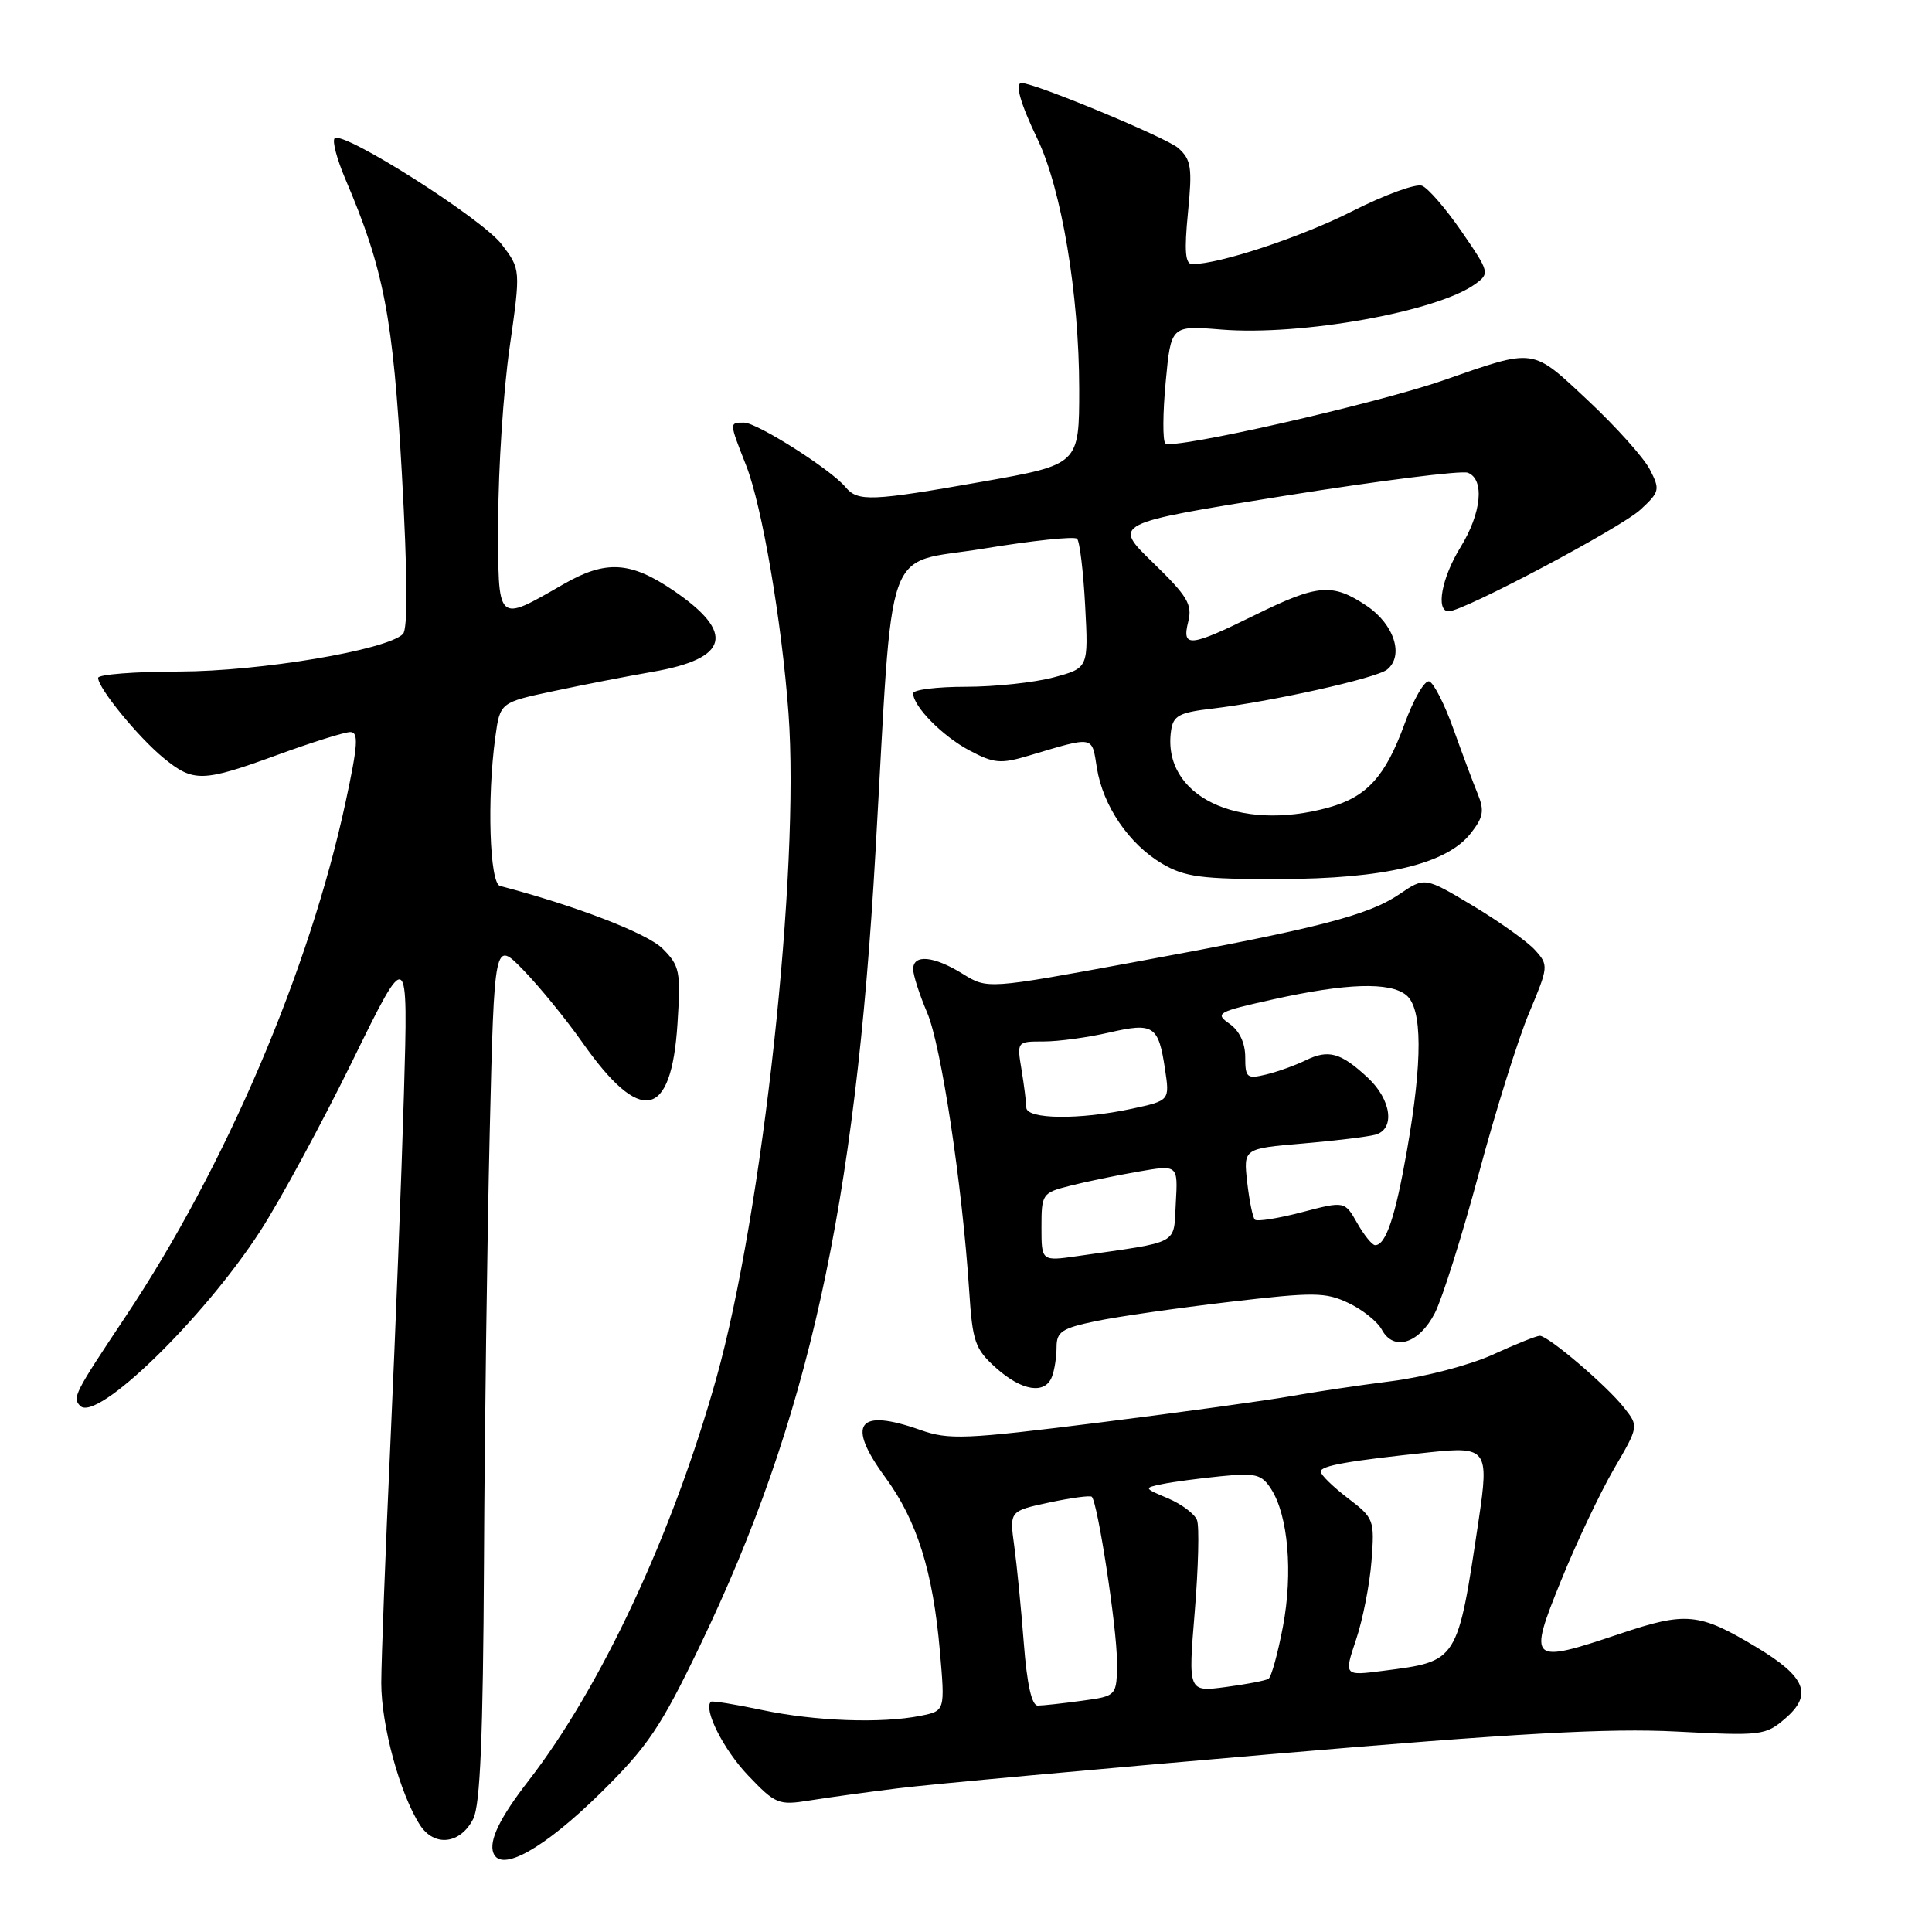 <?xml version="1.0" encoding="UTF-8" standalone="no"?>
<!DOCTYPE svg PUBLIC "-//W3C//DTD SVG 1.1//EN" "http://www.w3.org/Graphics/SVG/1.1/DTD/svg11.dtd" >
<svg xmlns="http://www.w3.org/2000/svg" xmlns:xlink="http://www.w3.org/1999/xlink" version="1.1" viewBox="0 0 256 256">
 <g >
 <path fill="currentColor"
d=" M 79.57 237.59 C 85.84 231.41 87.54 228.90 92.78 218.00 C 107.09 188.22 113.32 160.06 116.00 113.00 C 118.42 70.61 116.90 74.90 130.29 72.70 C 136.78 71.63 142.37 71.04 142.72 71.39 C 143.07 71.74 143.55 75.74 143.79 80.28 C 144.23 88.52 144.23 88.52 139.60 89.76 C 137.05 90.44 131.83 91.00 127.99 91.00 C 124.14 91.00 121.00 91.39 121.00 91.87 C 121.00 93.60 124.89 97.55 128.46 99.44 C 131.70 101.16 132.60 101.24 136.31 100.13 C 145.07 97.52 144.66 97.45 145.34 101.74 C 146.15 106.80 149.60 111.86 154.00 114.45 C 157.01 116.21 159.17 116.50 169.50 116.48 C 183.49 116.45 191.68 114.50 194.88 110.42 C 196.56 108.29 196.71 107.41 195.80 105.18 C 195.19 103.71 193.75 99.83 192.58 96.58 C 191.42 93.32 189.98 90.49 189.38 90.29 C 188.78 90.09 187.30 92.65 186.09 95.98 C 183.56 102.90 181.11 105.60 176.05 107.00 C 164.03 110.34 153.95 105.44 155.17 96.84 C 155.45 94.84 156.22 94.42 160.50 93.91 C 168.34 93.00 182.37 89.87 183.80 88.72 C 186.07 86.89 184.74 82.73 181.10 80.28 C 176.55 77.23 174.63 77.39 166.28 81.50 C 157.63 85.76 156.57 85.86 157.45 82.36 C 158.01 80.09 157.35 78.99 152.76 74.54 C 147.41 69.35 147.41 69.35 170.20 65.70 C 182.73 63.70 193.66 62.32 194.49 62.64 C 196.75 63.50 196.31 67.99 193.53 72.50 C 191.02 76.56 190.21 81.00 191.96 81.00 C 193.91 81.00 214.78 69.94 217.38 67.52 C 219.92 65.17 219.99 64.88 218.60 62.19 C 217.79 60.63 214.11 56.53 210.43 53.08 C 202.89 46.03 203.54 46.12 191.24 50.40 C 182.20 53.54 155.31 59.64 154.41 58.75 C 154.05 58.39 154.07 54.72 154.46 50.61 C 155.16 43.13 155.16 43.13 161.83 43.67 C 172.43 44.53 190.49 41.29 195.50 37.62 C 197.41 36.23 197.36 36.04 193.67 30.68 C 191.58 27.64 189.22 24.91 188.42 24.61 C 187.62 24.30 183.49 25.81 179.23 27.96 C 172.44 31.41 161.58 35.00 157.98 35.00 C 157.05 35.00 156.91 33.29 157.41 28.19 C 158.00 22.21 157.85 21.17 156.14 19.63 C 154.64 18.27 137.14 11.00 135.36 11.00 C 134.44 11.00 135.21 13.73 137.46 18.40 C 140.66 25.06 142.99 38.99 143.00 51.53 C 143.00 61.55 143.00 61.55 130.25 63.81 C 115.41 66.43 113.66 66.50 112.03 64.54 C 110.10 62.21 100.32 56.00 98.58 56.00 C 96.61 56.00 96.61 55.93 98.88 61.71 C 100.98 67.07 103.59 82.38 104.48 94.50 C 106.00 115.29 101.06 160.74 94.90 182.69 C 89.12 203.28 79.64 223.57 70.00 236.00 C 66.23 240.86 64.75 243.92 65.38 245.54 C 66.38 248.15 72.09 244.95 79.57 237.59 Z  M 62.71 241.00 C 63.63 239.17 64.01 230.08 64.13 207.00 C 64.21 189.68 64.56 164.04 64.89 150.04 C 65.50 124.58 65.50 124.58 69.35 128.54 C 71.47 130.72 74.98 135.02 77.15 138.10 C 84.89 149.13 88.96 148.34 89.77 135.65 C 90.22 128.70 90.08 127.98 87.79 125.69 C 85.76 123.67 76.32 120.03 66.25 117.39 C 64.87 117.03 64.52 105.78 65.63 97.68 C 66.26 93.08 66.26 93.08 73.38 91.57 C 77.30 90.73 83.19 89.59 86.47 89.02 C 96.60 87.27 97.48 83.86 89.24 78.25 C 83.54 74.38 80.28 74.18 74.68 77.40 C 65.71 82.54 66.00 82.82 66.02 68.82 C 66.03 62.04 66.70 51.82 67.52 46.09 C 69.00 35.68 69.00 35.68 66.47 32.37 C 63.86 28.95 45.42 17.25 44.34 18.33 C 44.00 18.67 44.64 21.09 45.76 23.72 C 50.88 35.71 52.08 42.00 53.25 62.76 C 54.00 76.15 54.05 83.35 53.39 84.01 C 51.26 86.14 34.46 88.96 23.75 88.98 C 17.84 88.99 13.00 89.37 13.00 89.82 C 13.00 91.18 18.28 97.64 21.64 100.41 C 25.63 103.69 26.82 103.66 36.84 100.00 C 41.36 98.35 45.67 97.00 46.42 97.00 C 47.54 97.00 47.42 98.73 45.80 106.25 C 41.00 128.58 29.86 154.64 16.64 174.45 C 9.84 184.65 9.55 185.22 10.63 186.29 C 12.82 188.49 26.97 174.74 34.50 163.10 C 37.12 159.05 42.60 148.93 46.68 140.62 C 54.09 125.50 54.09 125.50 53.52 145.00 C 53.21 155.72 52.40 176.43 51.74 191.00 C 51.07 205.57 50.53 219.97 50.52 223.00 C 50.52 228.62 52.98 237.67 55.64 241.81 C 57.54 244.77 61.01 244.37 62.71 241.00 Z  M 119.00 236.96 C 123.12 236.44 145.40 234.41 168.50 232.43 C 200.96 229.65 213.15 228.97 222.17 229.44 C 233.38 230.02 233.94 229.96 236.55 227.71 C 240.23 224.55 239.28 222.19 232.75 218.27 C 225.13 213.69 223.44 213.53 214.60 216.50 C 202.69 220.50 202.45 220.28 206.84 209.45 C 208.85 204.48 212.00 197.84 213.82 194.70 C 217.15 189.00 217.15 189.00 215.20 186.53 C 212.91 183.61 205.15 177.00 204.03 177.00 C 203.59 177.00 200.78 178.13 197.77 179.51 C 194.76 180.88 188.74 182.46 184.40 183.01 C 180.05 183.56 174.02 184.46 170.98 185.01 C 167.95 185.55 156.61 187.12 145.79 188.48 C 127.83 190.73 125.74 190.82 121.93 189.47 C 113.65 186.55 112.10 188.64 117.29 195.73 C 121.51 201.48 123.62 208.20 124.54 218.78 C 125.23 226.70 125.23 226.70 121.99 227.35 C 116.81 228.39 108.02 228.07 101.00 226.59 C 97.42 225.83 94.37 225.34 94.20 225.49 C 93.16 226.45 95.86 231.82 99.10 235.23 C 102.75 239.06 103.16 239.23 107.22 238.58 C 109.57 238.20 114.88 237.47 119.00 236.96 Z  M 139.39 182.42 C 139.73 181.55 140.00 179.78 140.00 178.49 C 140.00 176.46 140.72 175.99 145.25 175.05 C 148.14 174.45 156.08 173.31 162.91 172.51 C 174.14 171.19 175.64 171.21 178.69 172.66 C 180.55 173.54 182.53 175.13 183.10 176.19 C 184.66 179.10 188.03 178.05 190.12 174.00 C 191.11 172.07 193.73 163.75 195.95 155.50 C 198.16 147.25 201.16 137.67 202.61 134.22 C 205.19 128.08 205.21 127.89 203.40 125.89 C 202.38 124.76 198.67 122.12 195.17 120.02 C 188.79 116.20 188.79 116.20 185.44 118.48 C 181.25 121.32 174.62 123.02 150.17 127.51 C 130.84 131.07 130.84 131.07 127.55 129.03 C 123.72 126.66 121.00 126.41 121.00 128.42 C 121.00 129.20 121.83 131.78 122.85 134.17 C 124.71 138.51 127.50 156.98 128.42 171.00 C 128.86 177.81 129.19 178.75 131.97 181.25 C 135.39 184.32 138.48 184.81 139.39 182.42 Z  M 135.66 217.72 C 135.31 213.17 134.74 207.37 134.39 204.83 C 133.76 200.22 133.76 200.22 139.02 199.09 C 141.92 198.47 144.46 198.13 144.67 198.33 C 145.46 199.13 148.00 215.72 148.00 220.11 C 148.00 224.73 148.00 224.73 143.36 225.36 C 140.81 225.71 138.18 226.00 137.51 226.00 C 136.71 226.00 136.08 223.19 135.66 217.72 Z  M 158.31 213.56 C 158.79 207.71 158.93 202.25 158.61 201.42 C 158.29 200.59 156.56 199.30 154.77 198.54 C 151.54 197.18 151.53 197.16 154.00 196.65 C 155.38 196.36 158.87 195.90 161.76 195.61 C 166.39 195.15 167.18 195.35 168.43 197.30 C 170.69 200.81 171.34 208.40 170.00 215.51 C 169.32 219.09 168.46 222.22 168.08 222.45 C 167.70 222.69 165.15 223.18 162.41 223.54 C 157.43 224.20 157.43 224.20 158.31 213.56 Z  M 179.68 217.28 C 180.57 214.65 181.49 209.96 181.73 206.86 C 182.15 201.37 182.07 201.16 178.58 198.50 C 176.61 196.99 175.00 195.42 175.00 194.99 C 175.00 194.21 178.71 193.56 189.60 192.42 C 196.96 191.64 197.32 192.14 195.96 201.21 C 193.10 220.34 193.25 220.10 183.29 221.39 C 178.08 222.06 178.08 222.06 179.68 217.28 Z  M 138.00 162.60 C 138.00 158.21 138.11 158.05 141.75 157.13 C 143.81 156.60 147.88 155.76 150.80 155.25 C 156.09 154.33 156.09 154.33 155.80 159.39 C 155.47 165.05 156.58 164.45 142.75 166.44 C 138.00 167.12 138.00 167.12 138.00 162.60 Z  M 179.84 162.07 C 178.18 159.14 178.18 159.14 172.48 160.63 C 169.35 161.45 166.56 161.89 166.28 161.61 C 165.99 161.33 165.54 159.09 165.26 156.65 C 164.76 152.19 164.76 152.19 172.63 151.52 C 176.96 151.15 181.29 150.62 182.25 150.35 C 184.89 149.62 184.37 145.72 181.25 142.81 C 177.66 139.47 176.04 139.01 173.00 140.50 C 171.62 141.17 169.26 142.02 167.75 142.38 C 165.22 142.99 165.00 142.80 165.00 140.08 C 165.00 138.20 164.23 136.57 162.91 135.65 C 160.94 134.27 161.29 134.07 168.66 132.43 C 178.37 130.27 184.19 130.08 186.35 131.87 C 188.48 133.64 188.51 140.55 186.43 152.44 C 184.89 161.24 183.63 165.01 182.21 164.99 C 181.82 164.99 180.75 163.67 179.84 162.07 Z  M 135.99 146.75 C 135.98 146.06 135.70 143.81 135.36 141.75 C 134.74 138.00 134.74 138.00 138.29 138.00 C 140.25 138.00 144.14 137.47 146.95 136.82 C 152.86 135.46 153.50 135.87 154.37 141.67 C 155.00 145.83 155.00 145.83 149.95 146.92 C 143.00 148.41 136.00 148.32 135.99 146.75 Z "/>
</g>
</svg>